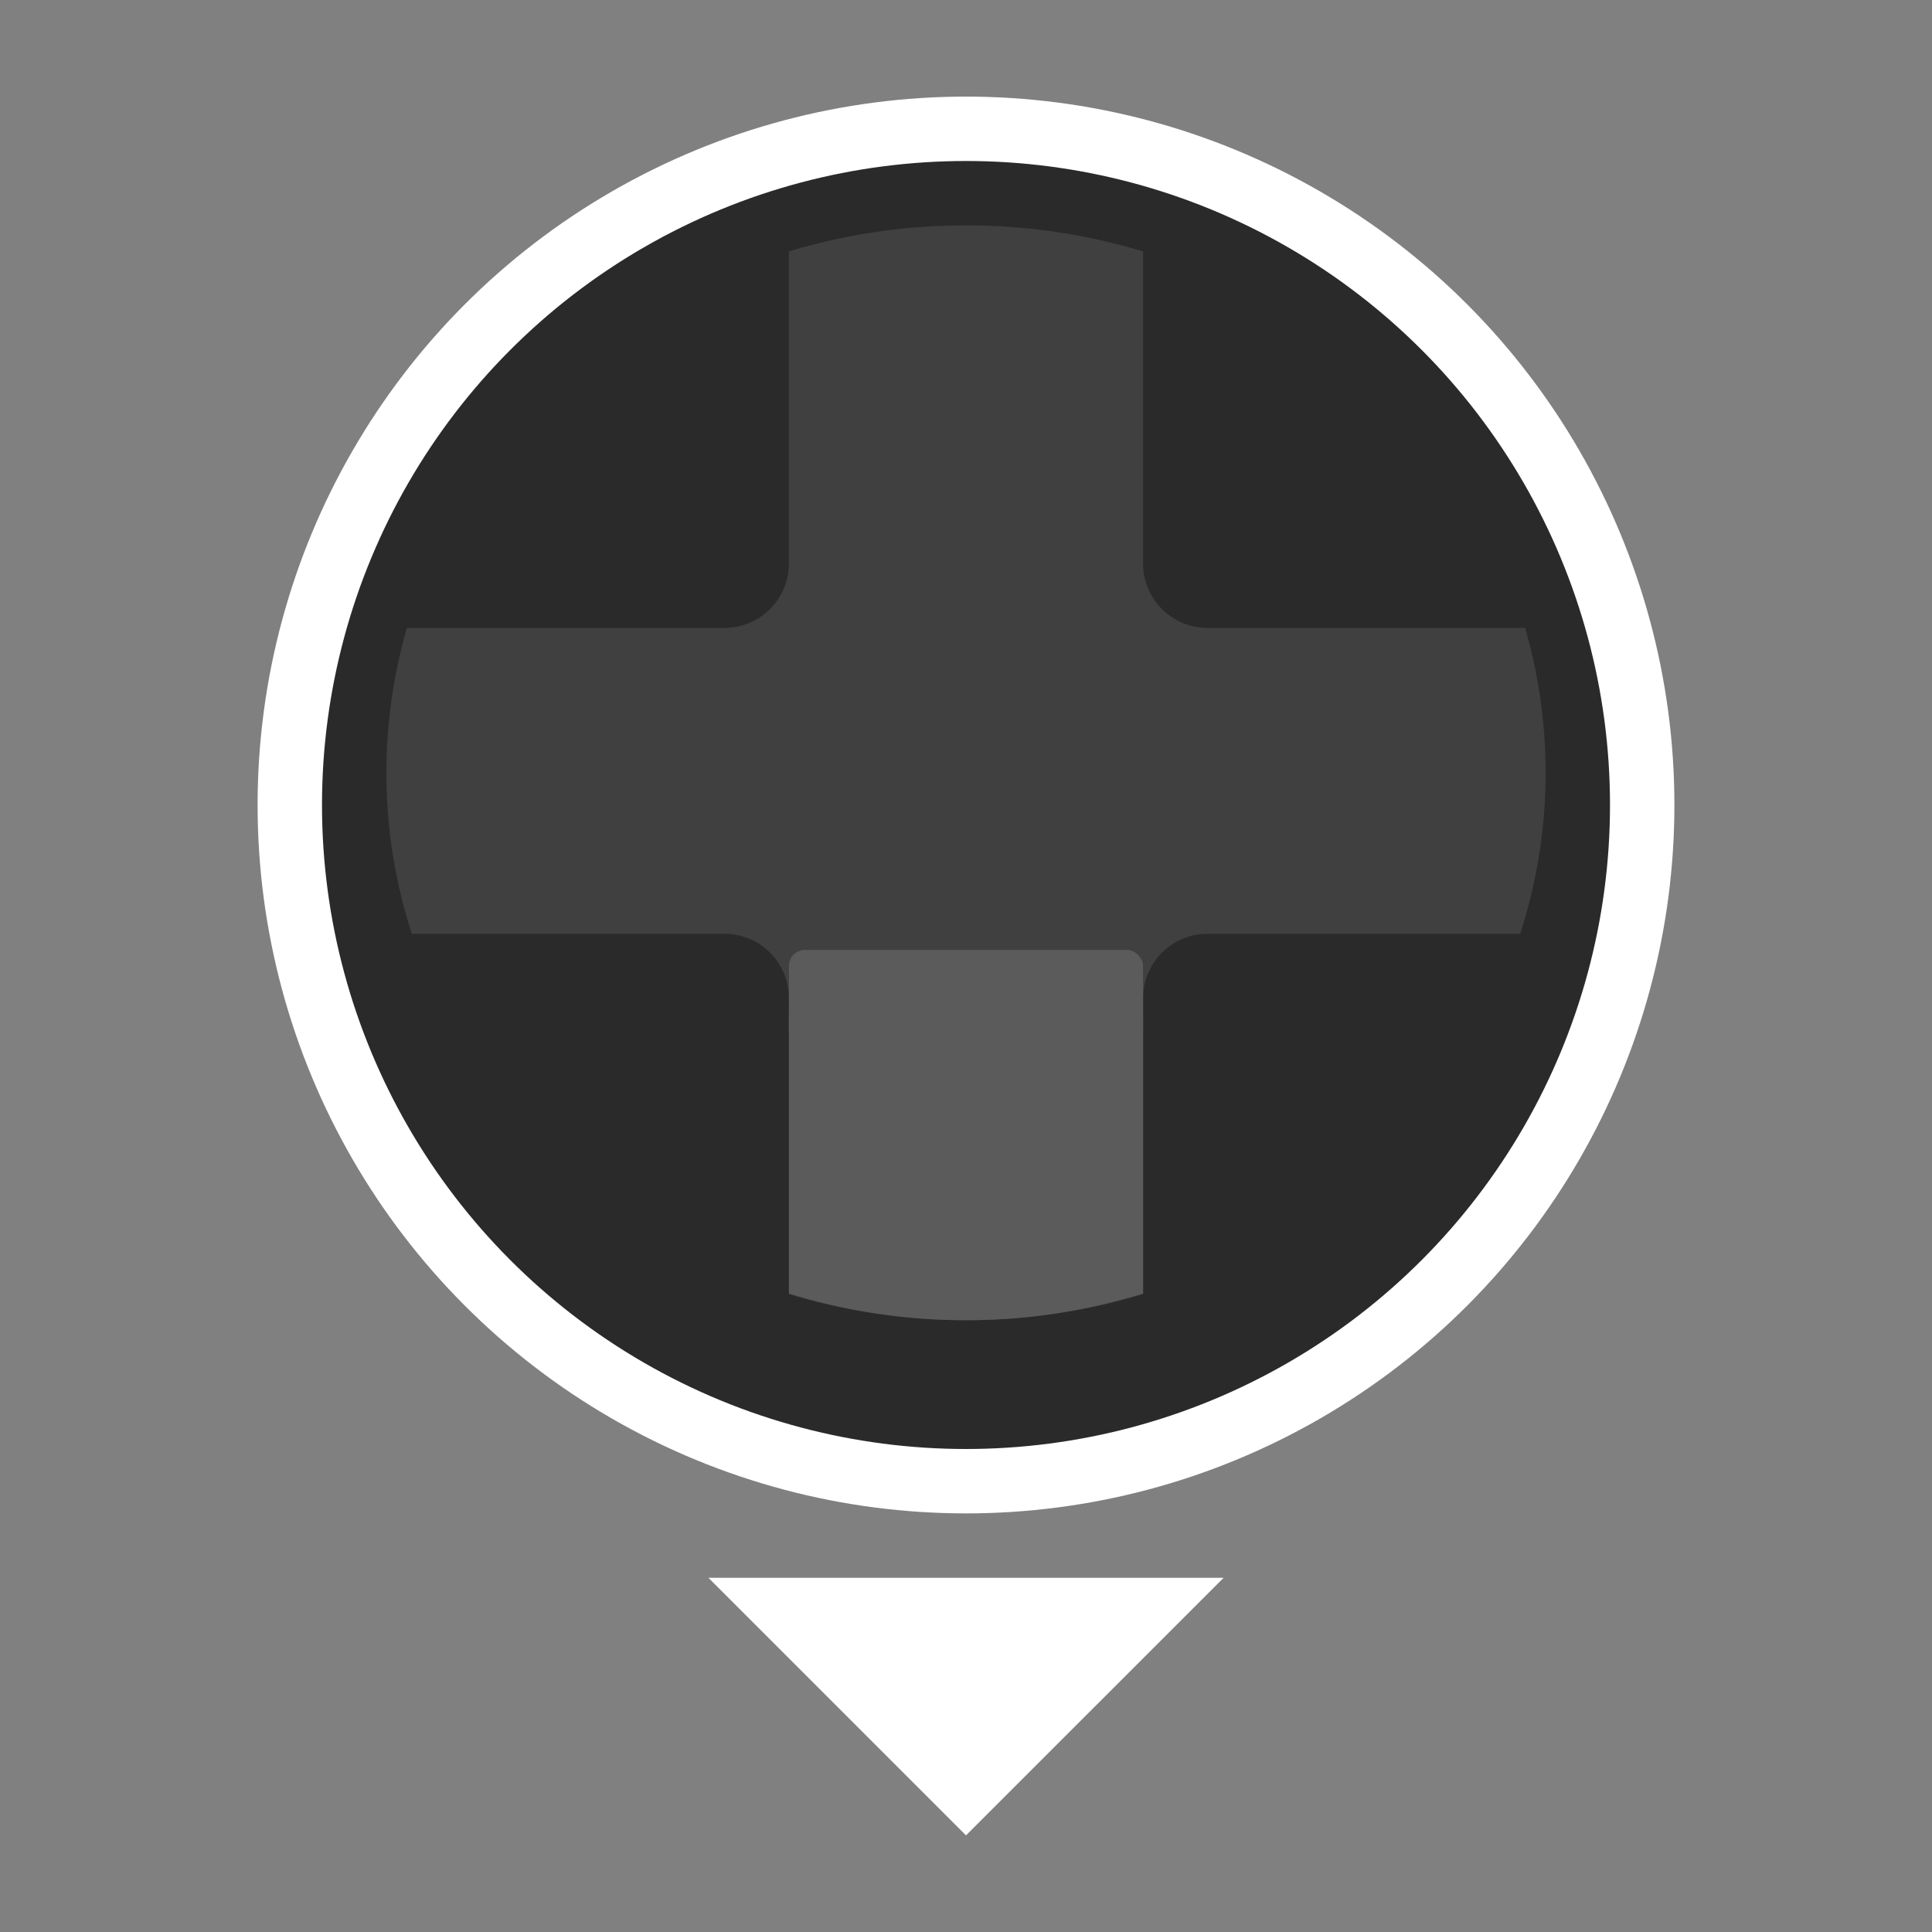 <svg xmlns="http://www.w3.org/2000/svg" width="120" height="120"><rect width="100%" height="100%" fill="#808080" stroke="none"/><defs><clipPath id="a"><path d="M0 0h120v120H0z"/></clipPath></defs><g clip-path="url(#a)"><circle cx="42" cy="42" r="42" fill="#2a2a2a" stroke="#fff" stroke-width="4" data-name="Ellipse 45" transform="translate(18 8)"/><path fill="#2a2a2a" d="M60 86a35.984 35.984 0 0 1-11-1.711V65a4 4 0 0 0-4-4H25.711A35.98 35.98 0 0 1 24 50a35.987 35.987 0 0 1 1.712-11H45a4 4 0 0 0 4-4V15.711A35.983 35.983 0 0 1 60 14a35.99 35.99 0 0 1 11 1.712V35a4 4 0 0 0 4 4h19.289A35.988 35.988 0 0 1 96 50a35.993 35.993 0 0 1-1.712 11H75a4 4 0 0 0-4 4v19.288A35.988 35.988 0 0 1 60 86Z" data-name="Subtraction 45"/><path fill="#404040" d="M60 82a37.932 37.932 0 0 1-11-1.616V62a4 4 0 0 0-4-4H25.582A32.272 32.272 0 0 1 24 48a32.31 32.31 0 0 1 1.275-9H45a4 4 0 0 0 4-4V15.616A37.927 37.927 0 0 1 60 14a37.936 37.936 0 0 1 11 1.617V35a4 4 0 0 0 4 4h19.726a32.312 32.312 0 0 1 1.275 9 32.278 32.278 0 0 1-1.582 10H75a4 4 0 0 0-4 4v18.384A37.934 37.934 0 0 1 60 82Z" data-name="Subtraction 46"/><path fill="#fff" d="M60 114 44 98h32Z" data-name="Polygon 6"/><path fill="#5b5b5b" d="M60 82a36.919 36.919 0 0 1-11-1.663V63h22v17.336A36.933 36.933 0 0 1 60 82Z" data-name="Subtraction 48"/><rect width="22" height="6" fill="#5b5b5b" data-name="Rectangle 200" rx="1" transform="rotate(-180 35.5 32.5)"/></g></svg>
